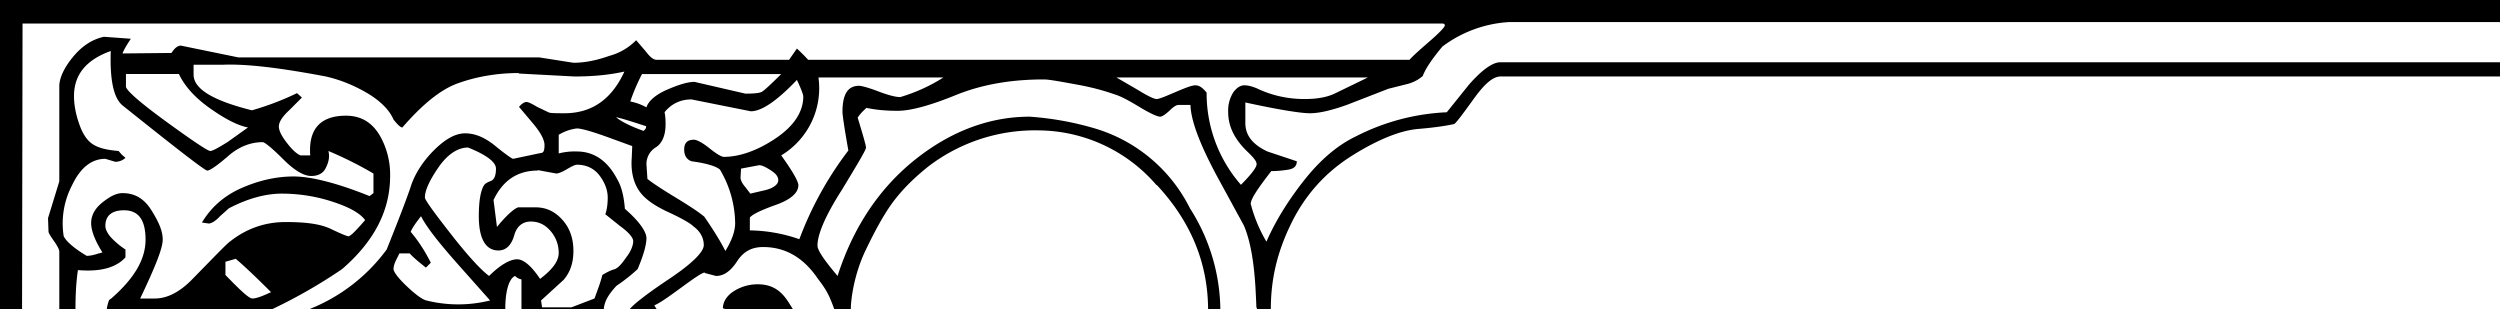<svg viewBox="0 -5000 5101 631" width="510.062" height="63.108" xmlns="http://www.w3.org/2000/svg"><path d="M5100-5000H0v634C3791-1835 16814-5000 5100-5000Zm-2610 631a390 390 0 00-62-206 318 318 0 00-194-163 621 621 0 00-133-24c-81 0-160 29-233 87s-127 138-159 238c-27-32-41-52-41-62 0-23 16-61 50-114 32-53 49-81 49-86 0-4-6-25-17-61 3-5 9-12 18-20 18 4 39 6 64 6s64-10 118-32 114-32 180-32c10 0 32 4 70 11s61 15 76 20 32 15 52 27 34 18 39 18c4 0 10-4 19-12 8-8 14-12 19-12h24c1 33 20 82 55 147l54 99c13 30 21 75 24 133 3 58 0 22 3 39 13386-10-3 360-75 0zm103 0c0-64 14-119 42-176s69-103 123-137 100-52 136-55 60-7 73-10c3-1 16-18 39-50s40-47 56-47h2040c6310-82-2238 2498-2510 476Zm2508-504h-2040c-15 0-37 15-64 46l-45 56a450 450 0 00-187 50c-37 18-72 48-105 90s-58 83-76 124a300 300 0 01-32-77c0-10 14-31 42-67 12 0 23-1 35-3 12-2 17-8 17-17l-60-20c-30-14-45-33-45-58v-42c69 15 113 22 132 22s44-6 75-17l85-33 40-10c14-4 23-10 30-16 6-16 20-36 40-60a250 250 0 01 136-50h2020c3140 377 3206 82 2 82zm-2310 31-68 33c-17 8-38 11-61 11-34 0-67-7-98-22-10-4-18-6-25-6-8 0-16 5-23 15a70 70 0 00-10 40c0 30 14 57 42 83 10 10 16 17 16 23 0 6-10 20-32 42a283 283 0 01-70-188c-8-10-15-15-23-15-7 0-20 5-41 14s-33 14-38 14-18-6-39-19l-43-25zm-1353 399 23 6c16 0 30-10 43-30s30-29 53-29c46 0 83 22 112 65 17 22 23 33 34 64 1788 206 222 950-85-2-13-20-27-51-72-51-16 0-32 4-47 13s-24 22-24 36c254 76-22 190-140-6 12-5 30-18 56-37s42-30 47-30zm922-180c70 75 105 160 105 256-85 478-618 392-712 56-14-54-17-63-17-58 0-21 7-72 30-120s42-81 60-104 40-45 69-68a358 358 0 01 226-73 320 320 0 01 239 112zM45-4366l1-586h2897c3 0 5 1 5 4s-10 14-32 33-35 31-40 37H1649a360 360 0 00-23-23l-16 23h-270c-7 0-14-6-23-18l-19-22a120 120 0 01-55 32c-28 10-52 14-73 14l-70-11H486l-117-24c-6 0-13 5-19 15l-100 1c3-8 9-18 17-30l-55-4c-23 5-44 18-63 41s-28 44-28 60v194l-23 75 1 28c1 4 5 10 12 20s10 17 10 20v217c2544 1168-76 18-76-96Zm1880-476a350 350 0 01-88 40c-10 0-25-4-46-12s-34-11-38-11c-23 0-34 17-34 53 0 7 4 34 12 79a704 704 0 00-100 181A320 320 0 00 1530-4530v-26c4-6 22-15 53-26s46-25 46-40c0-8-12-29-35-61a160 160 0 00 76-159zm-413 186 37-7c5 0 12 3 23 10s16 13 16 21-10 16-27 20l-30 7-10-13c-6-7-10-14-10-20Zm-280 289c0-17 10-33 26-50a350 350 0 00 43-34c12-28 18-50 18-63s-14-34-44-60c-2-26-7-46-16-61-20-38-48-56-82-56a130 130 0 00-37 4v-38a93 93 0 01 37-13c8 0 27 5 58 16l55 20-1 24c-2 26 3 48 13 64 10 17 30 32 60 46 28 13 46 23 53 30 14 10 21 24 21 38s-24 38-72 70-75 54-79 61c148 331-47 296-52 2zm180-430 120 24c22 0 53-21 94-64 9 19 13 30 13 34 0 31-19 60-56 85s-74 38-106 38c-5 0-15-6-30-18s-26-17-31-17c-14 0-20 7-20 20 0 11 4 20 15 24 30 4 50 10 58 17a218 218 0 01 31 109c0 17-7 36-20 57-9-18-23-41-43-70-12-10-32-23-60-40s-46-29-56-37l-2-30a40 40 0 01 20-35c12-8 19-24 19-46 0-7 0-16-2-25a67 67 0 01 57-26zM1064-4430v59c16 80-32 61-33 0 0-30 6-60 20-66 4 4 8 6 13 7zm33-223 38 7c4 0 12-3 22-9s17-9 20-9c20 0 36 8 47 23s16 30 16 44-2 27-5 34l30 24c18 13 27 24 27 31 0 8-4 19-12 30s-15 22-25 27c-8 2-16 6-26 12-3 13-9 29-16 48l-47 18h-60l-2-14 46-42c13-15 20-34 20-59s-7-46-22-63-33-26-55-26h-36c-10 4-25 18-43 40l-7-55c19-40 49-60 90-60zm424-156-104-24c-14 0-33 6-56 16s-38 23-42 36a110 110 0 00-33-12 400 400 0 01 24-56h284c-20 20-33 32-39 36-5 3-17 4-34 4zm-203 66c1 3 0 6-5 10-28-10-47-20-56-28 14 3 35 10 60 18zm-194 215c10 12 16 27 16 44s-13 34-38 53c-18-27-34-40-47-40s-33 10-57 34c-14-10-40-37-76-83s-55-72-55-77c0-15 10-36 28-62s39-40 60-40c38 15 57 30 57 43s-3 22-10 25c-8 3-13 6-15 10-6 10-10 30-10 62 0 46 14 70 40 70 15 0 26-10 32-30 5-19 17-29 34-29s30 7 41 20zM1000-4387a268 268 0 01-130 0c-8-2-21-11-40-29s-27-30-27-35c0-6 2-12 6-20l6-12h21c7 8 18 17 33 29l10-10c-15-30-30-50-41-63 4-10 12-20 21-32 11 22 37 55 77 100l64 72zm59-463 113 6c37 0 70-3 102-10-26 57-67 85-122 85-18 0-30 0-33-2l-23-11c-10-6-18-10-22-10-4 0-10 4-15 10l27 32c17 20 25 35 25 46s-2 16-7 16l-57 12c-2 0-14-8-36-26s-42-26-62-26-41 12-64 35-40 50-48 77c-10 29-26 70-48 125A360 360 0 01 633-4370c-138 133-242 80-76 0a1060 1060 0 00 141-81c66-57 98-120 98-190a160 160 0 00-17-75c-16-32-40-48-73-48-52 0-77 27-73 81h-20c-9-4-18-13-28-26s-16-24-16-33 7-20 21-33l26-26-10-9a569 569 0 01-92 35c-80-20-120-44-119-74v-19h60c50-2 120 7 210 24 26 6 53 16 81 32s48 35 57 56c8 10 14 16 18 16 40-46 77-77 113-90s78-21 124-21zM460-4466l21-6c12 10 36 32 72 68-19 9-31 13-38 13s-24-16-55-48zm-306 97c0-26 1-53 5-80 46 4 78-5 97-26v-16c-8-5-17-12-27-22s-14-20-14-26c0-21 13-32 38-32 30 0 44 20 44 60s-23 79-70 120l-3 2c-2 0-6 15-6 21 209 209-63 140-64 0zm61-307 20 6a30 30 0 00 21-8l-8-7-6-7c-24-2-41-6-53-14s-21-22-28-43c-7-20-10-39-10-55 0-44 25-74 75-92-2 60 6 96 24 111 110 88 168 133 173 133s20-10 43-30 47-28 70-28c4 0 19 12 42 35s42 34 57 34 25-6 30-17c6-12 8-23 5-34a780 780 0 01 92 46v40l-8 6c-67-27-120-40-155-40s-71 8-107 24-62 40-80 70l14 2c5 0 14-5 23-15l18-16c38-20 75-30 108-30s68 5 102 16 57 23 68 38c-19 22-30 33-34 33-3 0-15-5-36-15s-50-14-92-14-80 13-114 40c-5 3-30 29-76 76-26 27-52 40-77 40h-30c30-63 46-102 46-120s-8-36-23-60-34-35-59-35c-13 0-26 7-41 19s-23 26-23 42 8 36 23 60l-11 3a70 70 0 01-21 4c-27-16-42-30-47-40a168 168 0 01 17-104c17-36 40-54 68-54zm291-64-42 30c-18 11-30 18-35 18s-35-20-90-60-83-65-82-72v-25h108c13 27 35 50 65 71s55 34 76 38" display="inline"/></svg>
